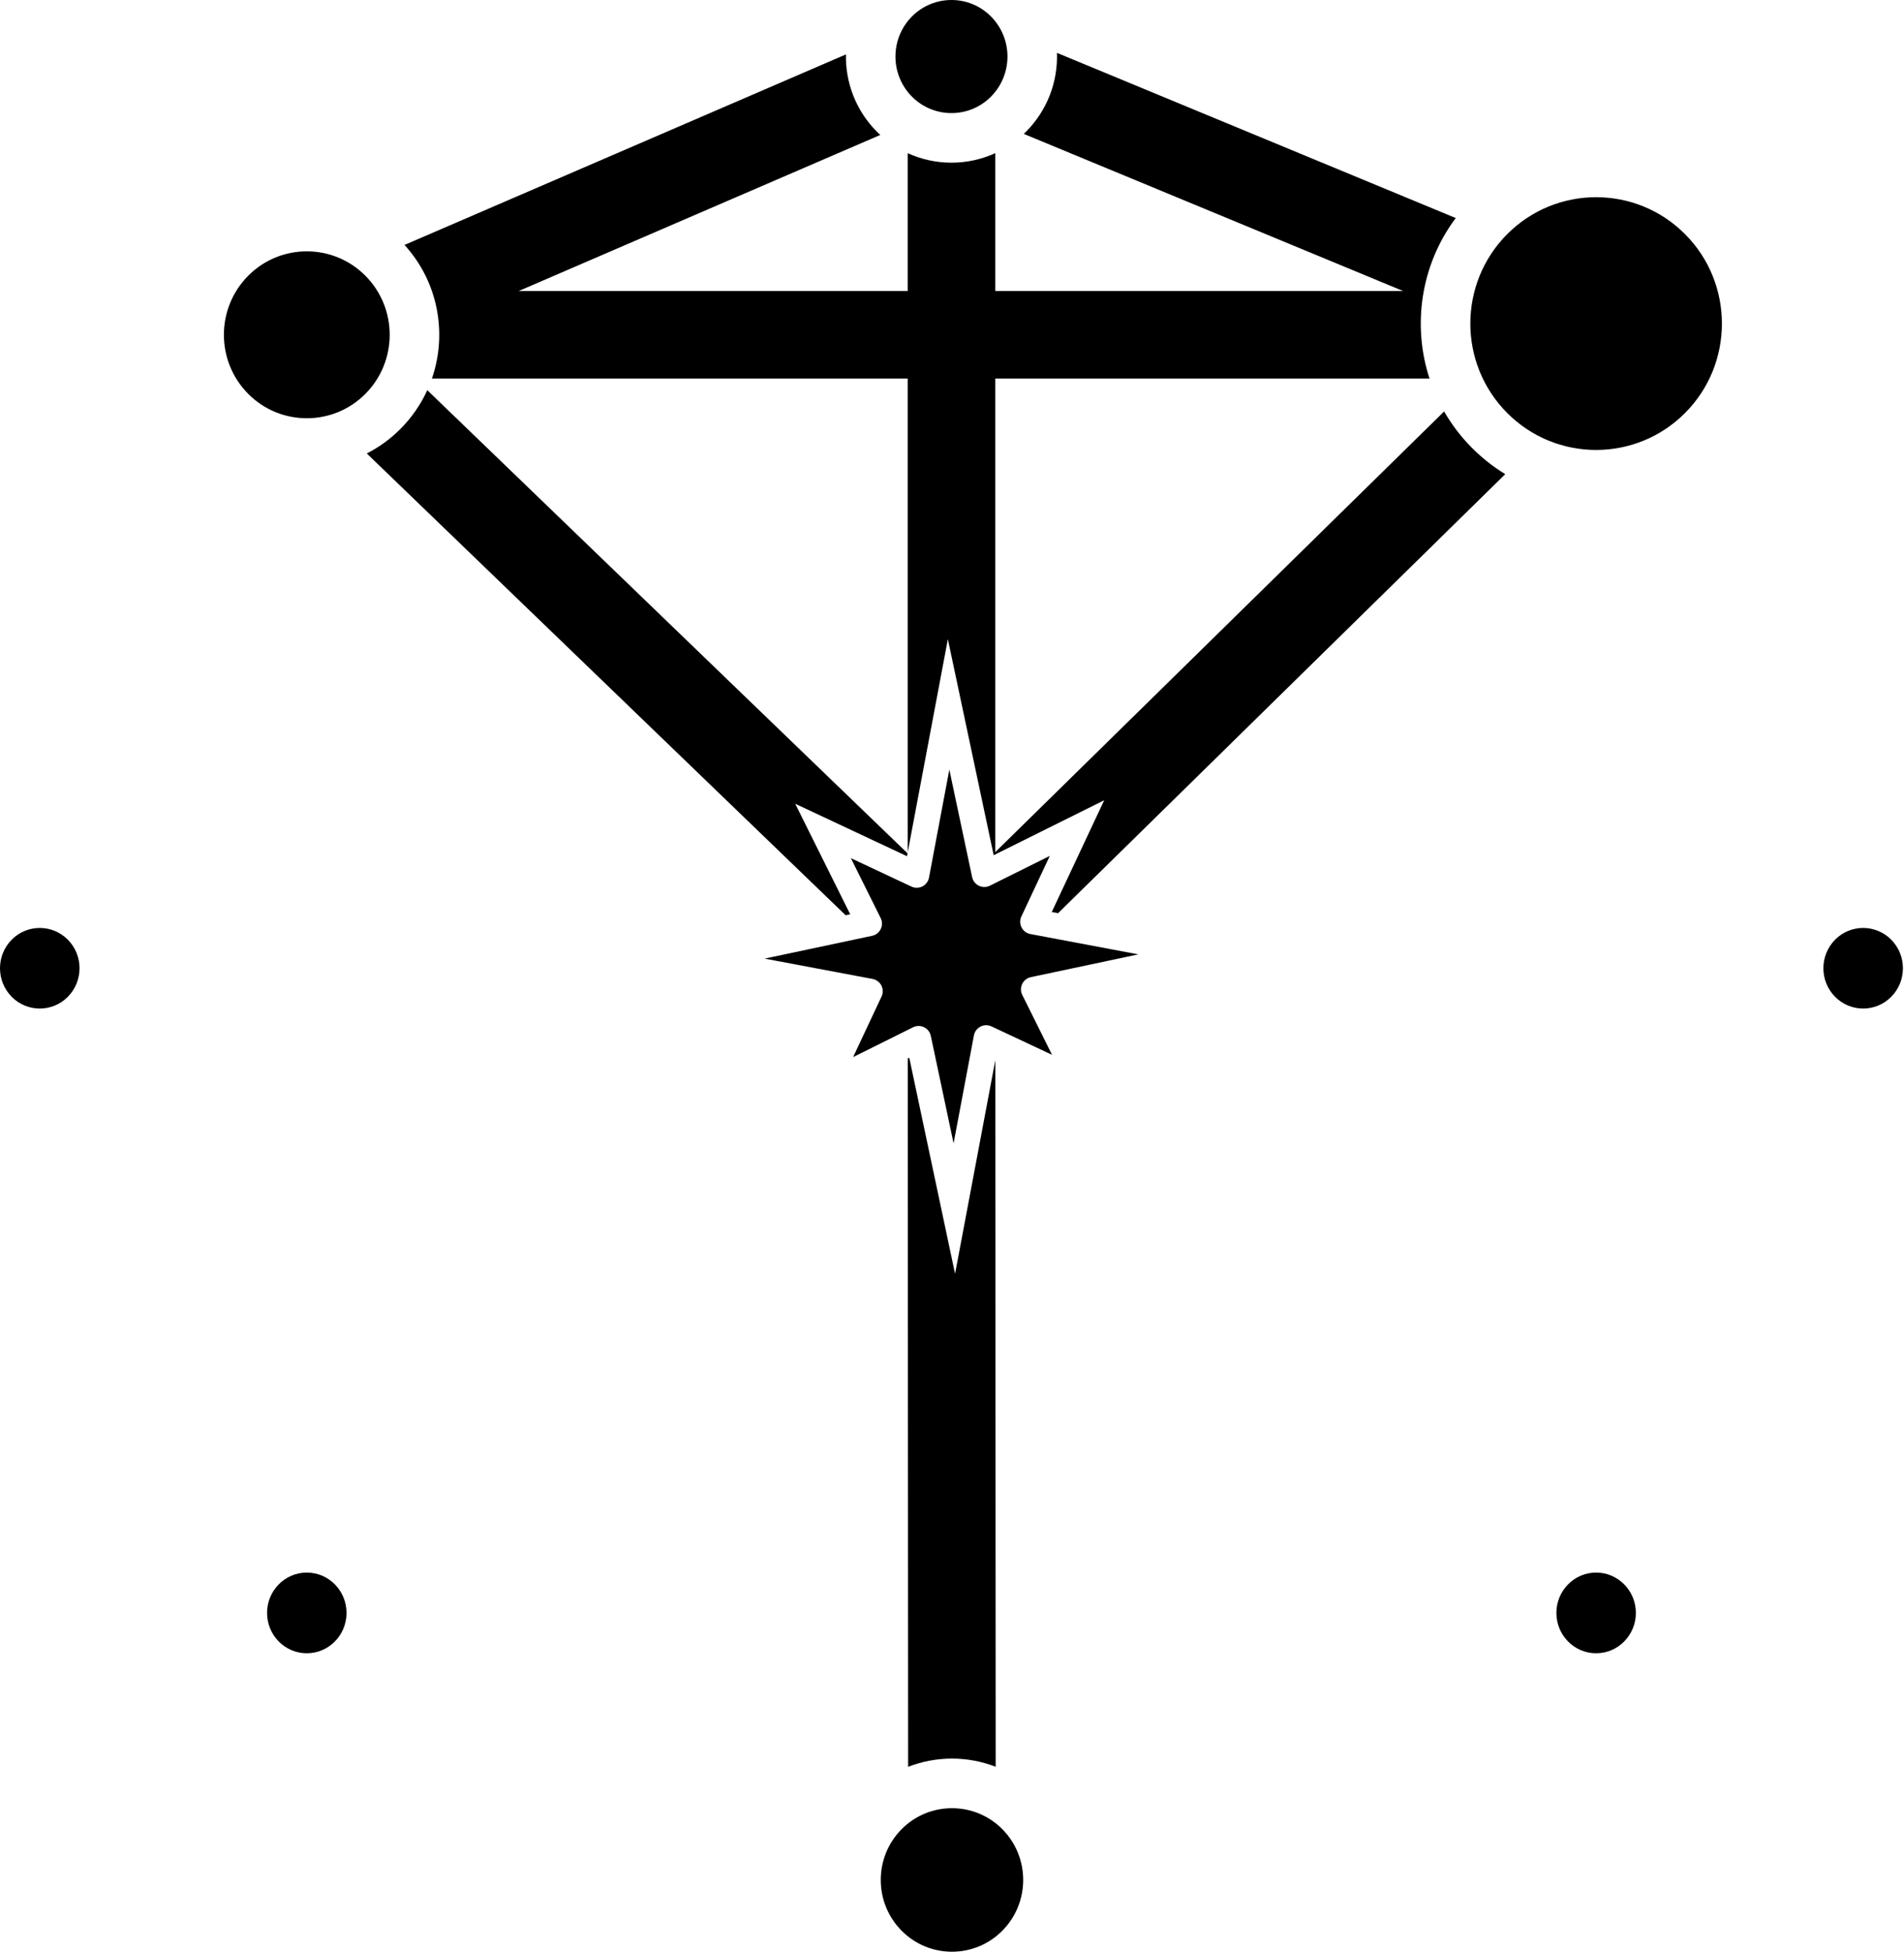 <?xml version="1.0" encoding="UTF-8" standalone="no"?>
<!DOCTYPE svg PUBLIC "-//W3C//DTD SVG 1.1//EN" "http://www.w3.org/Graphics/SVG/1.1/DTD/svg11.dtd">
<svg class="icon" width="100%" height="100%" viewBox="0 0 906 929" version="1.1" xmlns="http://www.w3.org/2000/svg" xmlns:xlink="http://www.w3.org/1999/xlink" xml:space="preserve" xmlns:serif="http://www.serif.com/" style="fill-rule:evenodd;clip-rule:evenodd;stroke-linejoin:round;stroke-miterlimit:2;">
    <path d="M402.387,435.513L174.531,215.78C180.304,212.837 185.718,208.945 190.541,204.102C196.019,198.603 200.278,192.342 203.319,185.656L431.838,406.029L431.577,407.412L378.4,382.456L404.556,435.053L402.387,435.513ZM431.911,405.641L431.911,180.143L205.52,180.143C212.912,158.758 208.565,134.178 192.481,116.551L402.526,25.891C402.262,39.173 407.174,52.539 417.26,62.665C417.79,63.196 418.329,63.714 418.876,64.217L246.826,138.476L431.911,138.476L431.911,72.883C445.107,78.918 460.381,78.918 473.578,72.883L473.578,138.476L667.655,138.476L487.155,63.711C487.517,63.368 487.875,63.02 488.228,62.665C498.503,52.351 503.407,38.674 502.942,25.15L692.705,103.753C676.069,125.991 671.908,154.678 680.222,180.143L473.578,180.143L473.578,405.484L687.175,195.783C690.748,202.003 695.183,207.859 700.479,213.176C705.333,218.05 710.639,222.197 716.262,225.618L503.466,434.531L500.464,433.965L525.421,380.788L472.824,406.944L457.507,334.693L451.032,304.147L431.911,405.641ZM473.605,504.48L473.791,840.699C460.419,835.498 445.492,835.505 432.124,840.722L431.938,503.682L432.665,503.32L454.457,606.118L473.605,504.48ZM5.629,447.076C12.966,439.711 24.88,439.711 32.217,447.076C39.723,454.611 39.723,466.846 32.217,474.381C24.88,481.746 12.966,481.746 5.629,474.381C-1.876,466.846 -1.876,454.611 5.629,447.076ZM429.086,870.331C442.277,857.088 463.697,857.088 476.889,870.331C490.204,883.698 490.204,905.402 476.889,918.769C463.697,932.012 442.277,932.012 429.086,918.769C415.77,905.402 415.77,883.698 429.086,870.331ZM717.193,111.415C740.544,87.973 778.46,87.973 801.812,111.415C825.208,134.902 825.208,173.039 801.812,196.527C778.46,219.968 740.544,219.968 717.193,196.527C693.796,173.039 693.796,134.902 717.193,111.415ZM433.974,7.8C444.334,-2.6 461.155,-2.6 471.514,7.8C482.019,18.345 482.019,35.469 471.514,46.015C461.155,56.415 444.334,56.415 433.974,46.015C423.469,35.469 423.469,18.345 433.974,7.8ZM873.272,447.076C880.609,439.711 892.522,439.711 899.859,447.076C907.365,454.611 907.365,466.846 899.859,474.381C892.522,481.746 880.609,481.746 873.272,474.381C865.766,466.846 865.766,454.611 873.272,447.076ZM118.146,131.166C133.511,115.741 158.461,115.741 173.827,131.166C189.3,146.699 189.3,171.92 173.827,187.453C158.461,202.878 133.511,202.878 118.146,187.453C102.673,171.92 102.673,146.699 118.146,131.166ZM145.986,748.288C156.482,748.288 164.895,756.95 164.895,767.487C164.895,778.023 156.482,786.685 145.986,786.685C135.49,786.685 127.078,778.023 127.078,767.487C127.078,756.95 135.49,748.288 145.986,748.288ZM759.502,748.288C769.998,748.288 778.411,756.95 778.411,767.487C778.411,778.023 769.998,786.685 759.502,786.685C749.006,786.685 740.594,778.023 740.594,767.487C740.594,756.95 749.006,748.288 759.502,748.288ZM451.736,366.22L462.578,417.364C462.958,419.159 464.148,420.677 465.8,421.476C467.453,422.274 469.381,422.263 471.025,421.446L499.534,407.269L486.007,436.093C485.228,437.754 485.26,439.683 486.096,441.316C486.932,442.95 488.477,444.105 490.28,444.445L541.657,454.124L490.513,464.966C488.718,465.346 487.2,466.536 486.401,468.189C485.602,469.841 485.613,471.77 486.431,473.413L500.608,501.923L471.784,488.395C470.123,487.616 468.194,487.649 466.56,488.484C464.927,489.32 463.772,490.865 463.432,492.668L453.753,544.045L442.911,492.901C442.53,491.106 441.34,489.588 439.688,488.789C438.036,487.991 436.107,488.002 434.464,488.819L405.954,502.996L419.481,474.172C420.261,472.511 420.228,470.582 419.392,468.949C418.556,467.315 417.012,466.16 415.208,465.82L363.832,456.141L414.975,445.299C416.771,444.919 418.289,443.729 419.087,442.076C419.886,440.424 419.875,438.495 419.058,436.852L404.88,408.342L433.704,421.87C435.366,422.649 437.294,422.616 438.928,421.78C440.562,420.945 441.717,419.4 442.057,417.596L451.736,366.22Z"/>
</svg>
